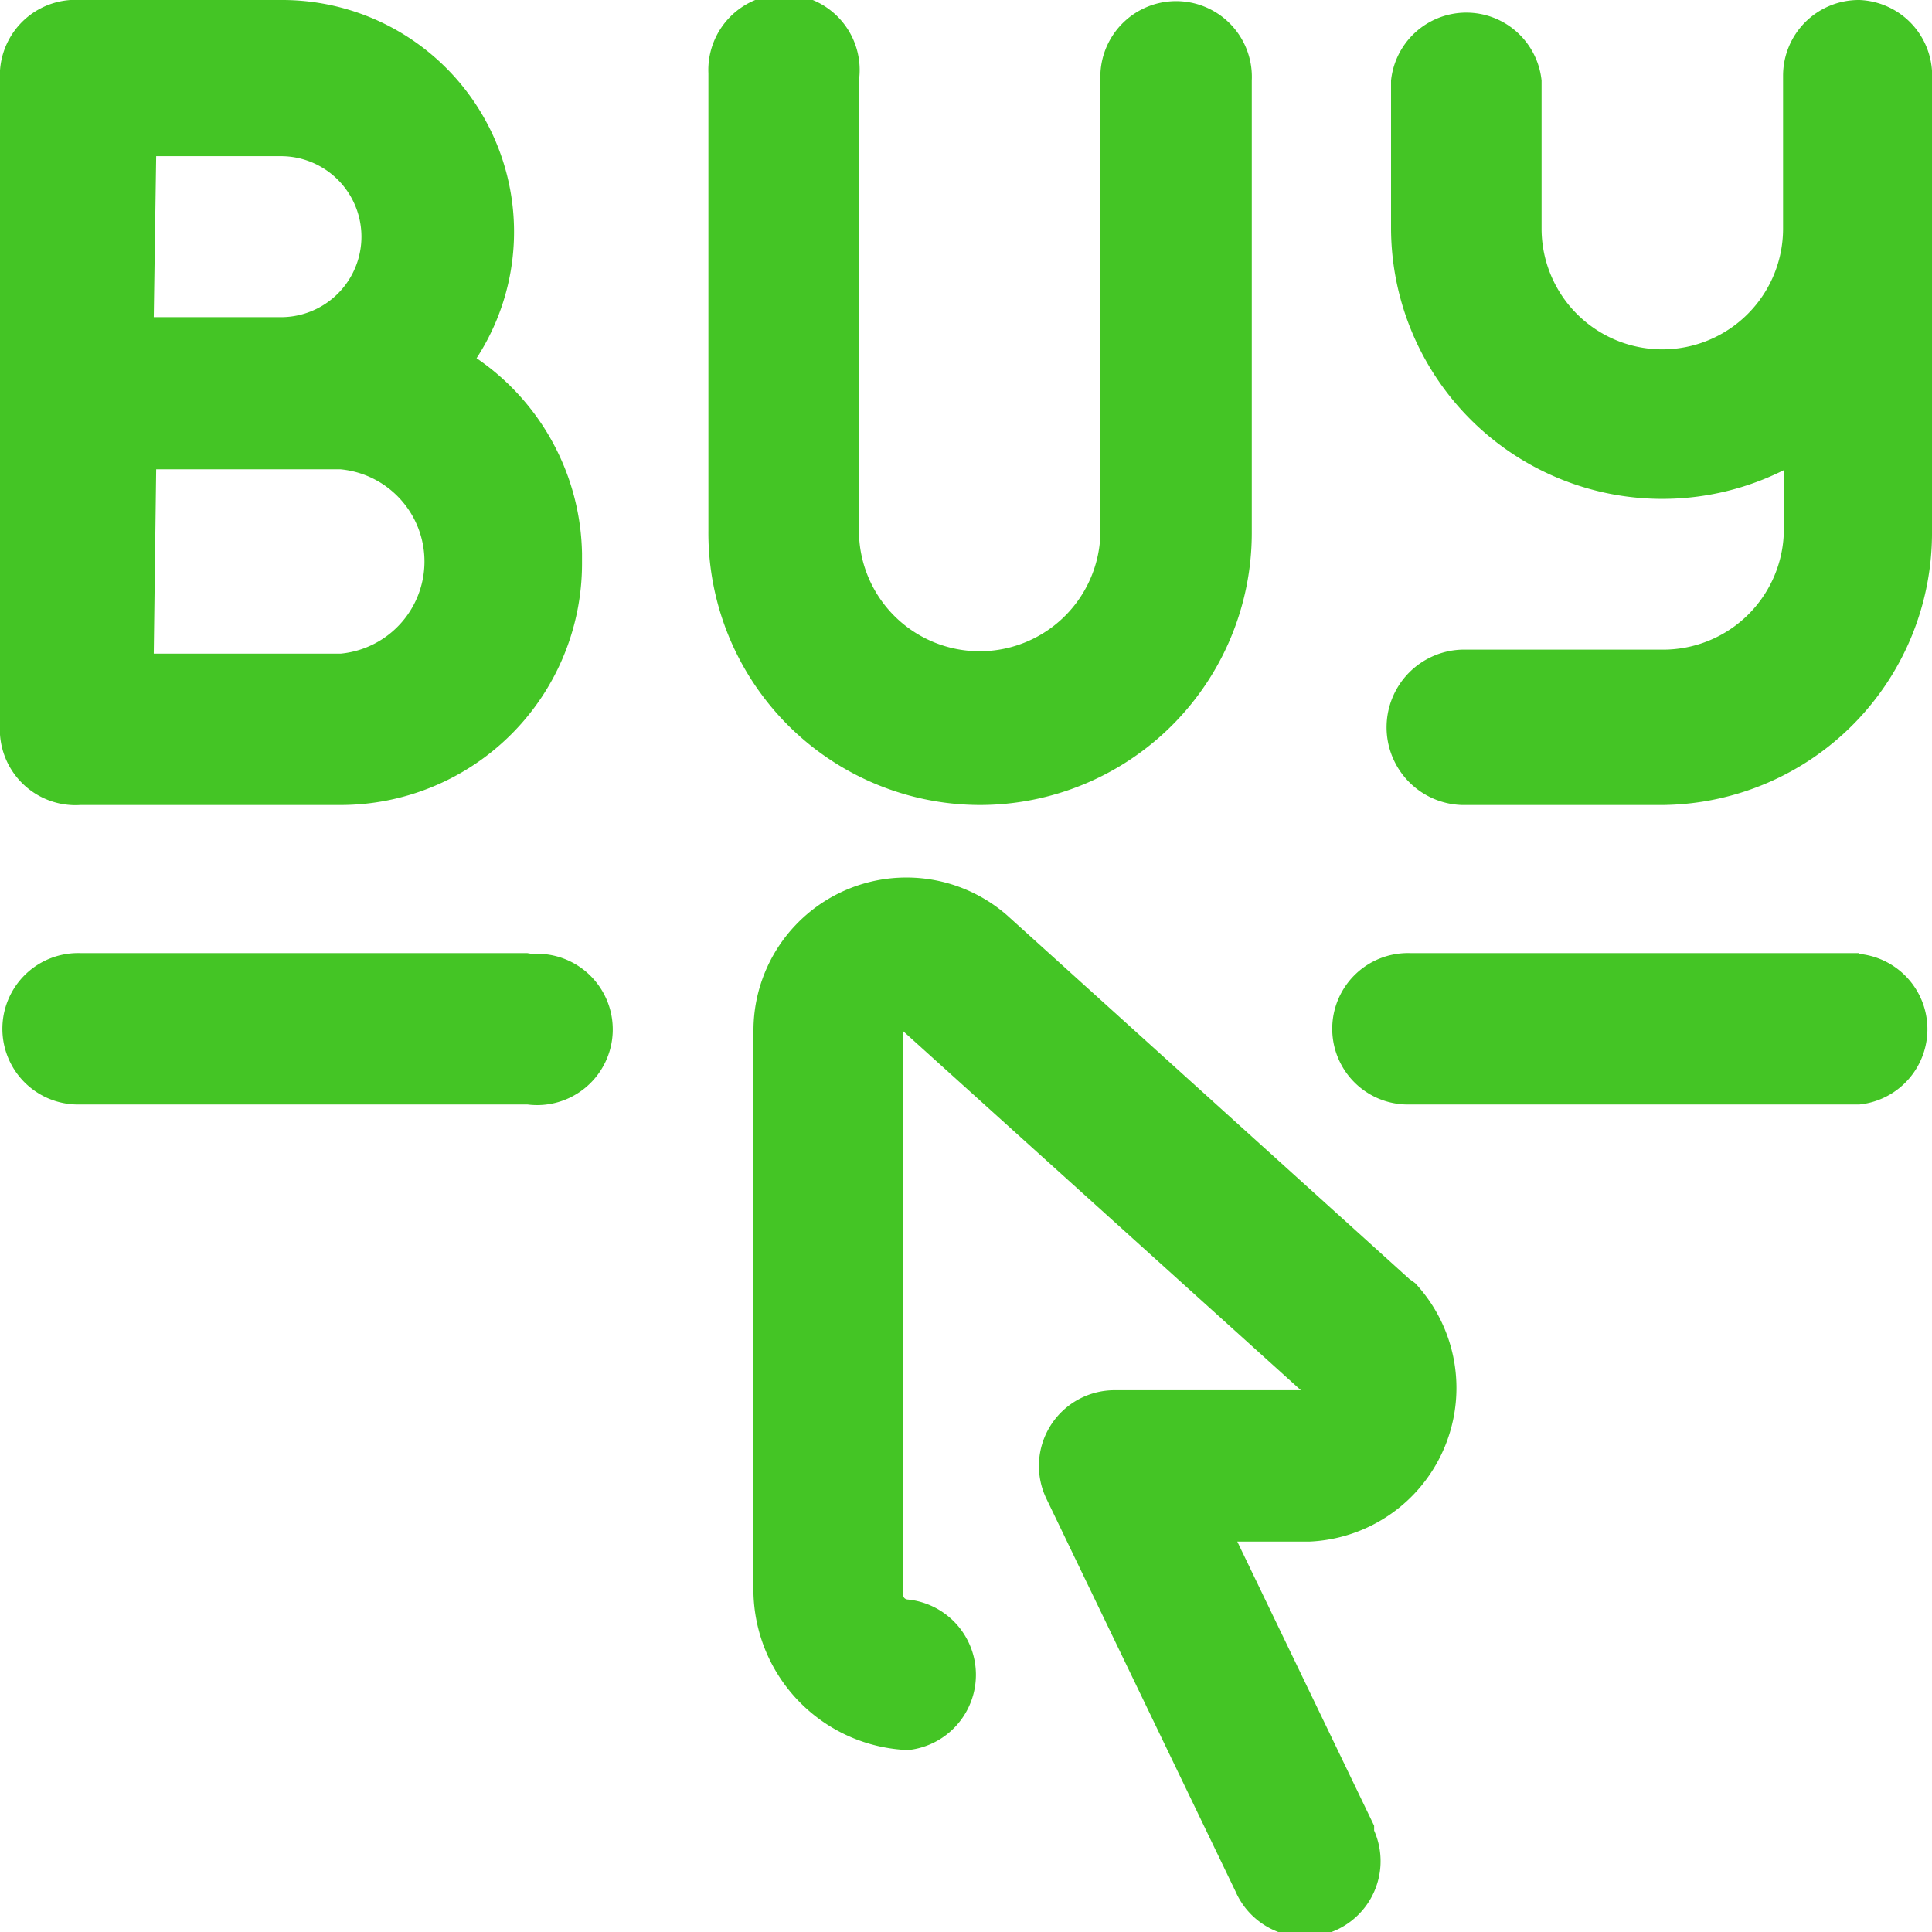 <svg id="Layer_1" data-name="Layer 1" xmlns="http://www.w3.org/2000/svg" viewBox="0 0 24 24"><defs><style>.cls-1{fill:#44c525;}</style></defs><title>buy-green</title><path class="cls-1" d="M6.55,11.84H1a.94.94,0,1,0-.06,1.88H6.55a.94.94,0,1,0,.06-1.87Z"/><path class="cls-1" d="M1,10H4.23a3,3,0,0,0,3-3V6.88A3,3,0,0,0,5.92,4.45,2.88,2.88,0,0,0,3.49,0H1A.94.94,0,0,0,0,1H0V9A.94.94,0,0,0,1,10Zm.94-8.06H3.49a1,1,0,0,1,0,2H1.91Zm0,3.89H4.23a1.15,1.15,0,0,1,0,2.29H1.91Z"/><path class="cls-1" d="M23.09,11.84H17.52a.94.94,0,0,0-.06,1.88h5.64a.94.94,0,0,0,0-1.87Z"/><path class="cls-1" d="M12.17,10a3.38,3.38,0,0,0,3.38-3.37V1A.94.94,0,1,0,13.67.91s0,0,0,.06V6.59a1.5,1.5,0,0,1-3,0V1A.94.94,0,1,0,8.8.91s0,0,0,.06V6.59A3.38,3.38,0,0,0,12.17,10Z"/><path class="cls-1" d="M23.09,0a.94.94,0,0,0-.94.94h0V2.84a1.5,1.5,0,0,1-3,0V1a.94.94,0,0,0-1.87,0V2.84a3.37,3.37,0,0,0,4.88,3v.73a1.5,1.5,0,0,1-1.5,1.5H18.22A.94.94,0,0,0,18.16,10h2.5A3.38,3.38,0,0,0,24,6.59V1A.94.94,0,0,0,23.1,0Z"/><path class="cls-1" d="M17.51,15.89l-5-4.52,0,0A1.9,1.9,0,0,0,9.36,12.8v7a2,2,0,0,0,1.92,1.94h0a.94.94,0,0,0,0-1.87s-.06,0-.06-.06v-7h0l4.94,4.46a.07.07,0,0,1,0,0H13.86A.94.94,0,0,0,13,18.62l2.35,4.88a.94.94,0,1,0,1.72-.76l0-.06-1.7-3.53h.9a1.91,1.91,0,0,0,1.31-3.21Z"/></svg>